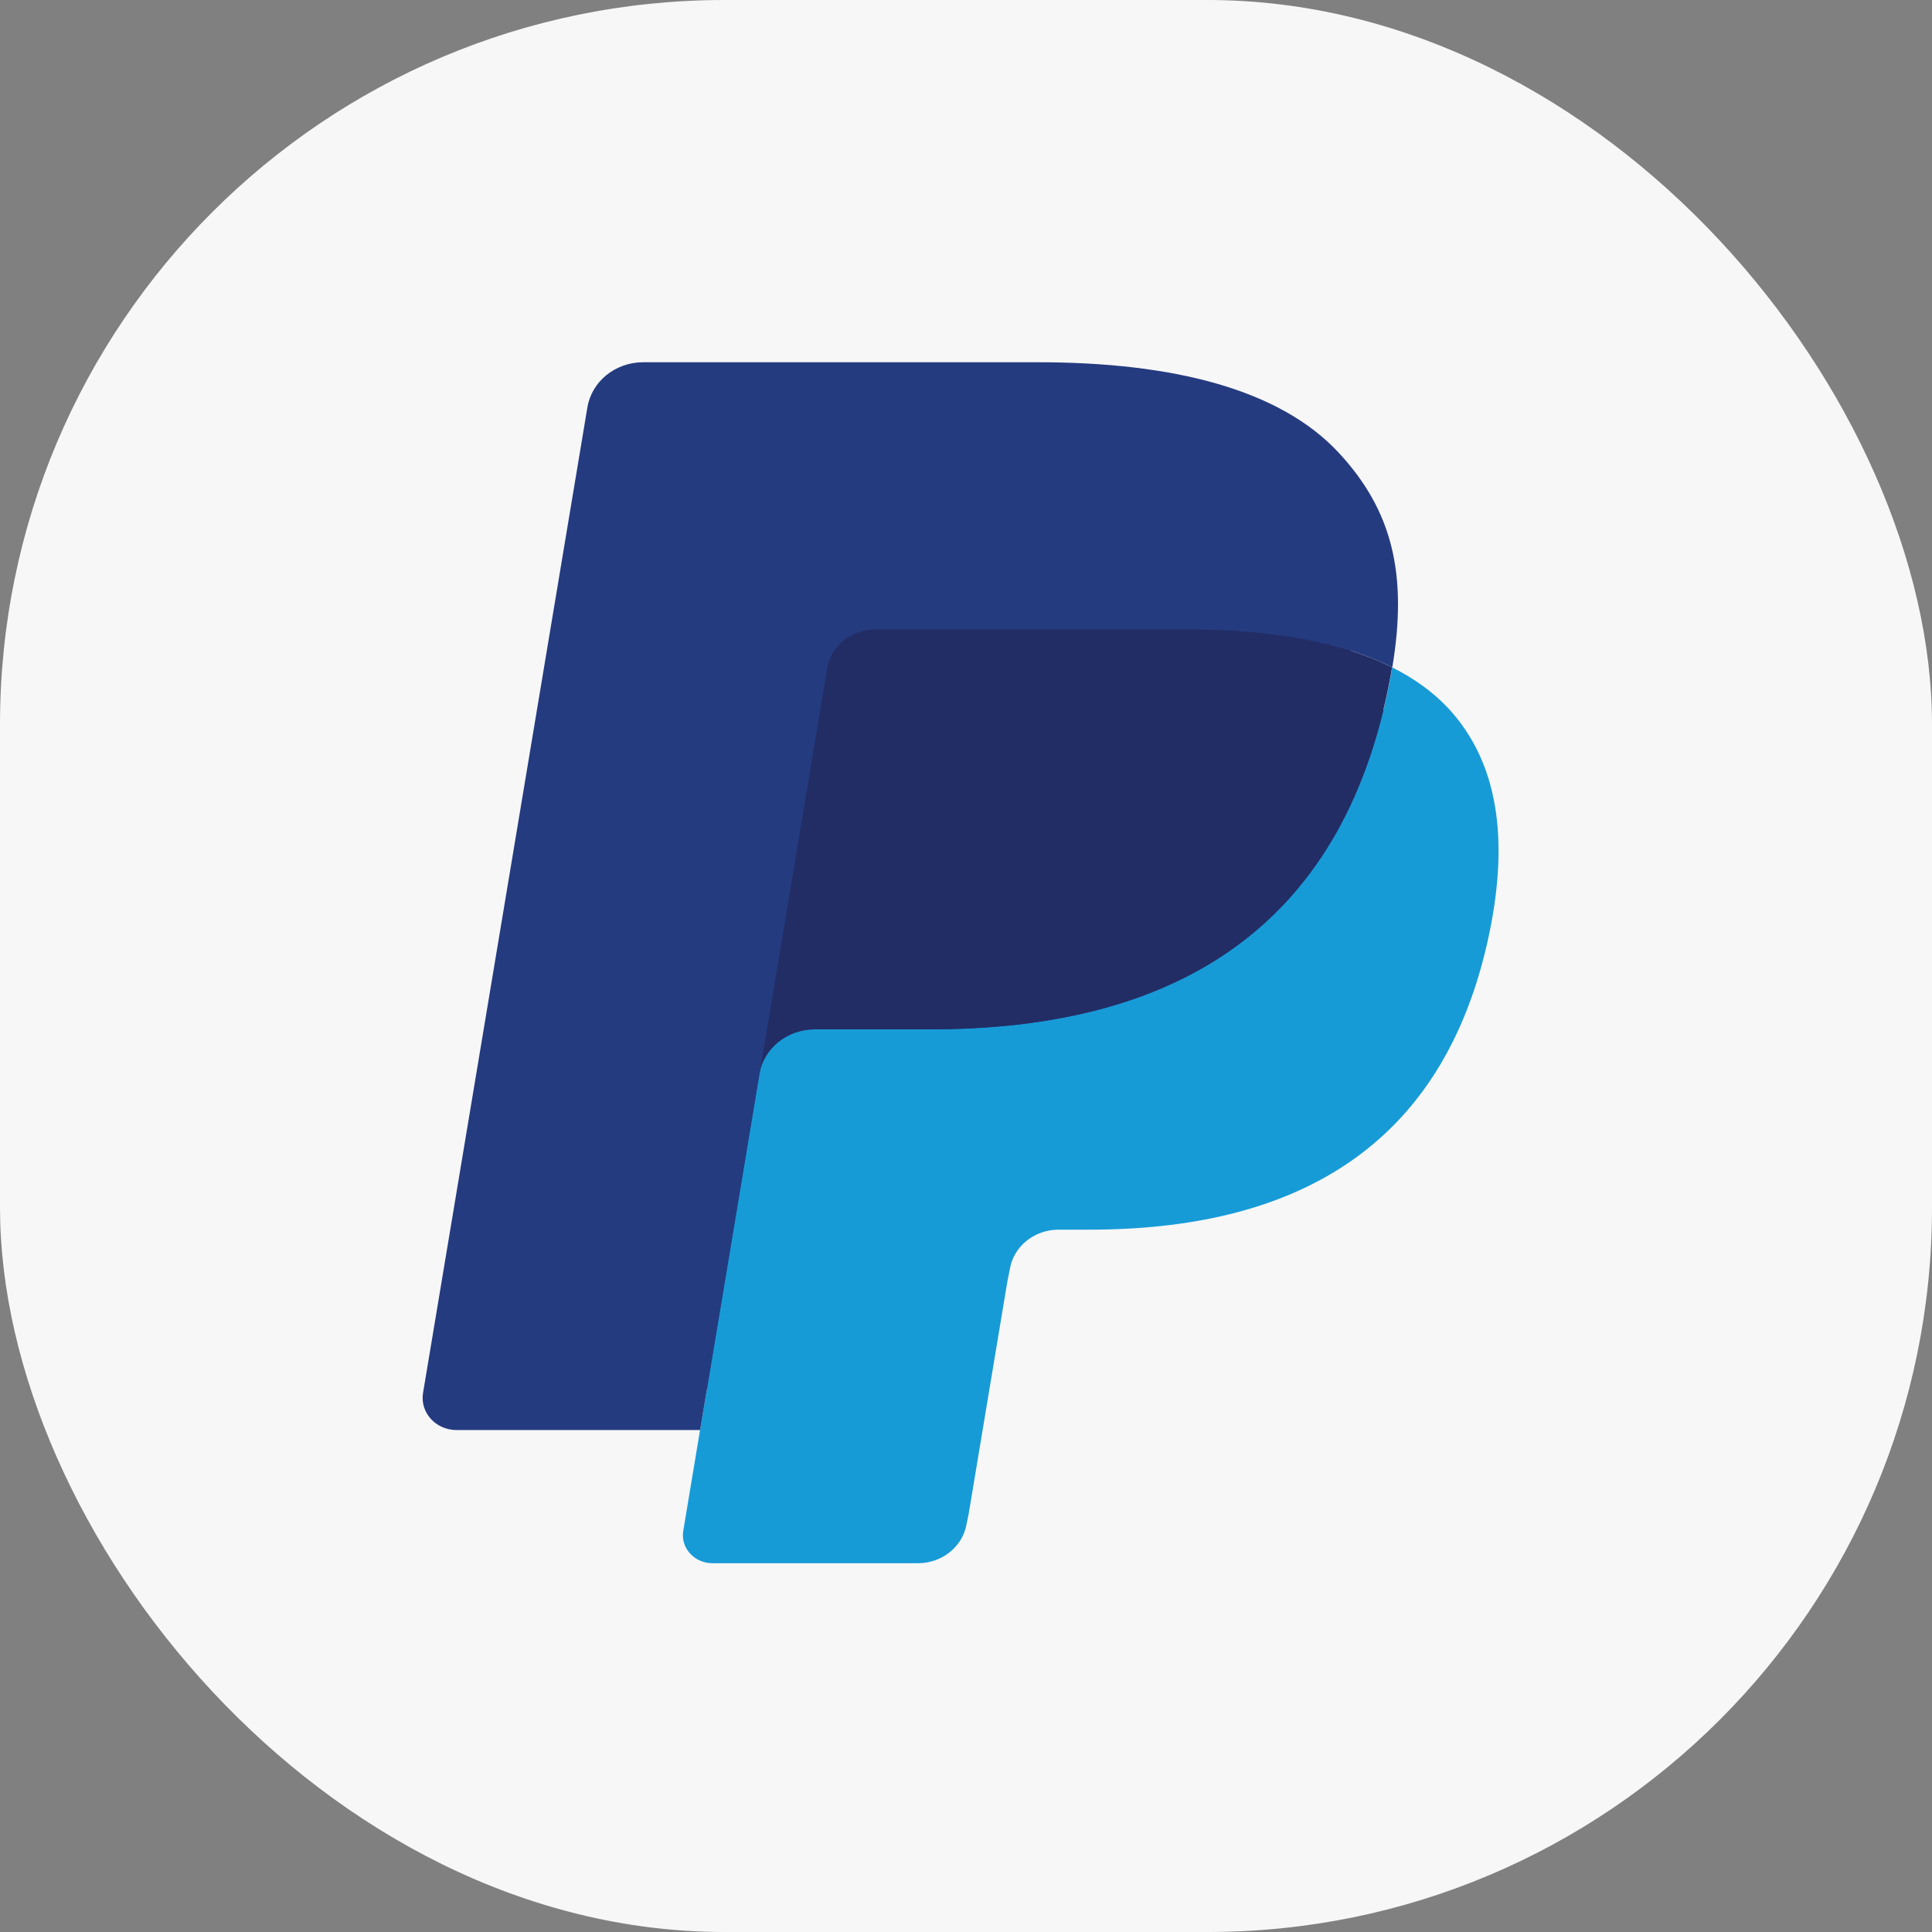 <svg width="32" height="32" viewBox="0 0 32 32" fill="none" xmlns="http://www.w3.org/2000/svg">
<rect x="0" y="0" width="32" height="32" fill="#808080" stroke="none"/>
<rect width="32" height="32" rx="12" fill="#F7F7F7"/>
<path d="M12.062 25.217L12.427 23.028L11.615 23.01H7.738L10.432 6.852C10.441 6.803 10.468 6.757 10.507 6.725C10.547 6.693 10.598 6.675 10.651 6.675H17.187C19.357 6.675 20.855 7.102 21.637 7.945C22.003 8.341 22.237 8.754 22.35 9.209C22.468 9.686 22.47 10.256 22.354 10.952L22.346 11.002V11.448L22.713 11.644C23.021 11.799 23.267 11.977 23.455 12.18C23.768 12.518 23.971 12.948 24.057 13.457C24.145 13.981 24.116 14.605 23.971 15.311C23.804 16.123 23.534 16.83 23.168 17.409C22.832 17.942 22.404 18.384 21.897 18.727C21.412 19.053 20.835 19.3 20.184 19.458C19.552 19.614 18.833 19.692 18.043 19.692H17.534C17.171 19.692 16.817 19.816 16.54 20.038C16.262 20.265 16.078 20.575 16.021 20.914L15.983 21.111L15.339 24.97L15.31 25.112C15.302 25.157 15.289 25.179 15.27 25.194C15.252 25.208 15.227 25.217 15.203 25.217H12.062Z" fill="#253B80"/>
<path d="M23.059 11.054C23.04 11.172 23.017 11.293 22.992 11.417C22.13 15.603 19.181 17.05 15.415 17.05H13.497C13.037 17.05 12.648 17.366 12.576 17.796L11.595 23.686L11.317 25.356C11.27 25.638 11.5 25.892 11.801 25.892H15.202C15.605 25.892 15.947 25.616 16.01 25.24L16.044 25.076L16.684 21.232L16.726 21.021C16.788 20.644 17.131 20.367 17.534 20.367H18.042C21.338 20.367 23.918 19.102 24.672 15.439C24.986 13.909 24.823 12.632 23.99 11.733C23.738 11.463 23.425 11.238 23.059 11.054Z" fill="#179BD7"/>
<path d="M22.155 10.713C22.023 10.676 21.887 10.643 21.748 10.614C21.608 10.585 21.464 10.559 21.317 10.537C20.8 10.457 20.233 10.42 19.626 10.42H14.503C14.377 10.42 14.257 10.447 14.15 10.496C13.914 10.603 13.738 10.815 13.695 11.074L12.605 17.604L12.574 17.794C12.646 17.364 13.034 17.048 13.495 17.048H15.412C19.179 17.048 22.128 15.601 22.99 11.415C23.016 11.291 23.037 11.171 23.057 11.053C22.839 10.943 22.602 10.85 22.348 10.77C22.285 10.75 22.221 10.731 22.155 10.713Z" fill="#222D65"/>
<path d="M13.699 11.075C13.742 10.816 13.918 10.604 14.154 10.498C14.262 10.449 14.381 10.422 14.507 10.422H19.63C20.237 10.422 20.804 10.459 21.321 10.538C21.468 10.561 21.612 10.586 21.752 10.616C21.892 10.645 22.027 10.678 22.159 10.714C22.224 10.733 22.289 10.752 22.353 10.771C22.607 10.851 22.843 10.945 23.061 11.054C23.318 9.507 23.059 8.453 22.175 7.5C21.2 6.45 19.441 6 17.189 6H10.653C10.193 6 9.801 6.316 9.729 6.747L7.007 23.071C6.953 23.394 7.217 23.686 7.561 23.686H11.596L12.61 17.605L13.699 11.075Z" fill="#253B80"/>
</svg>
